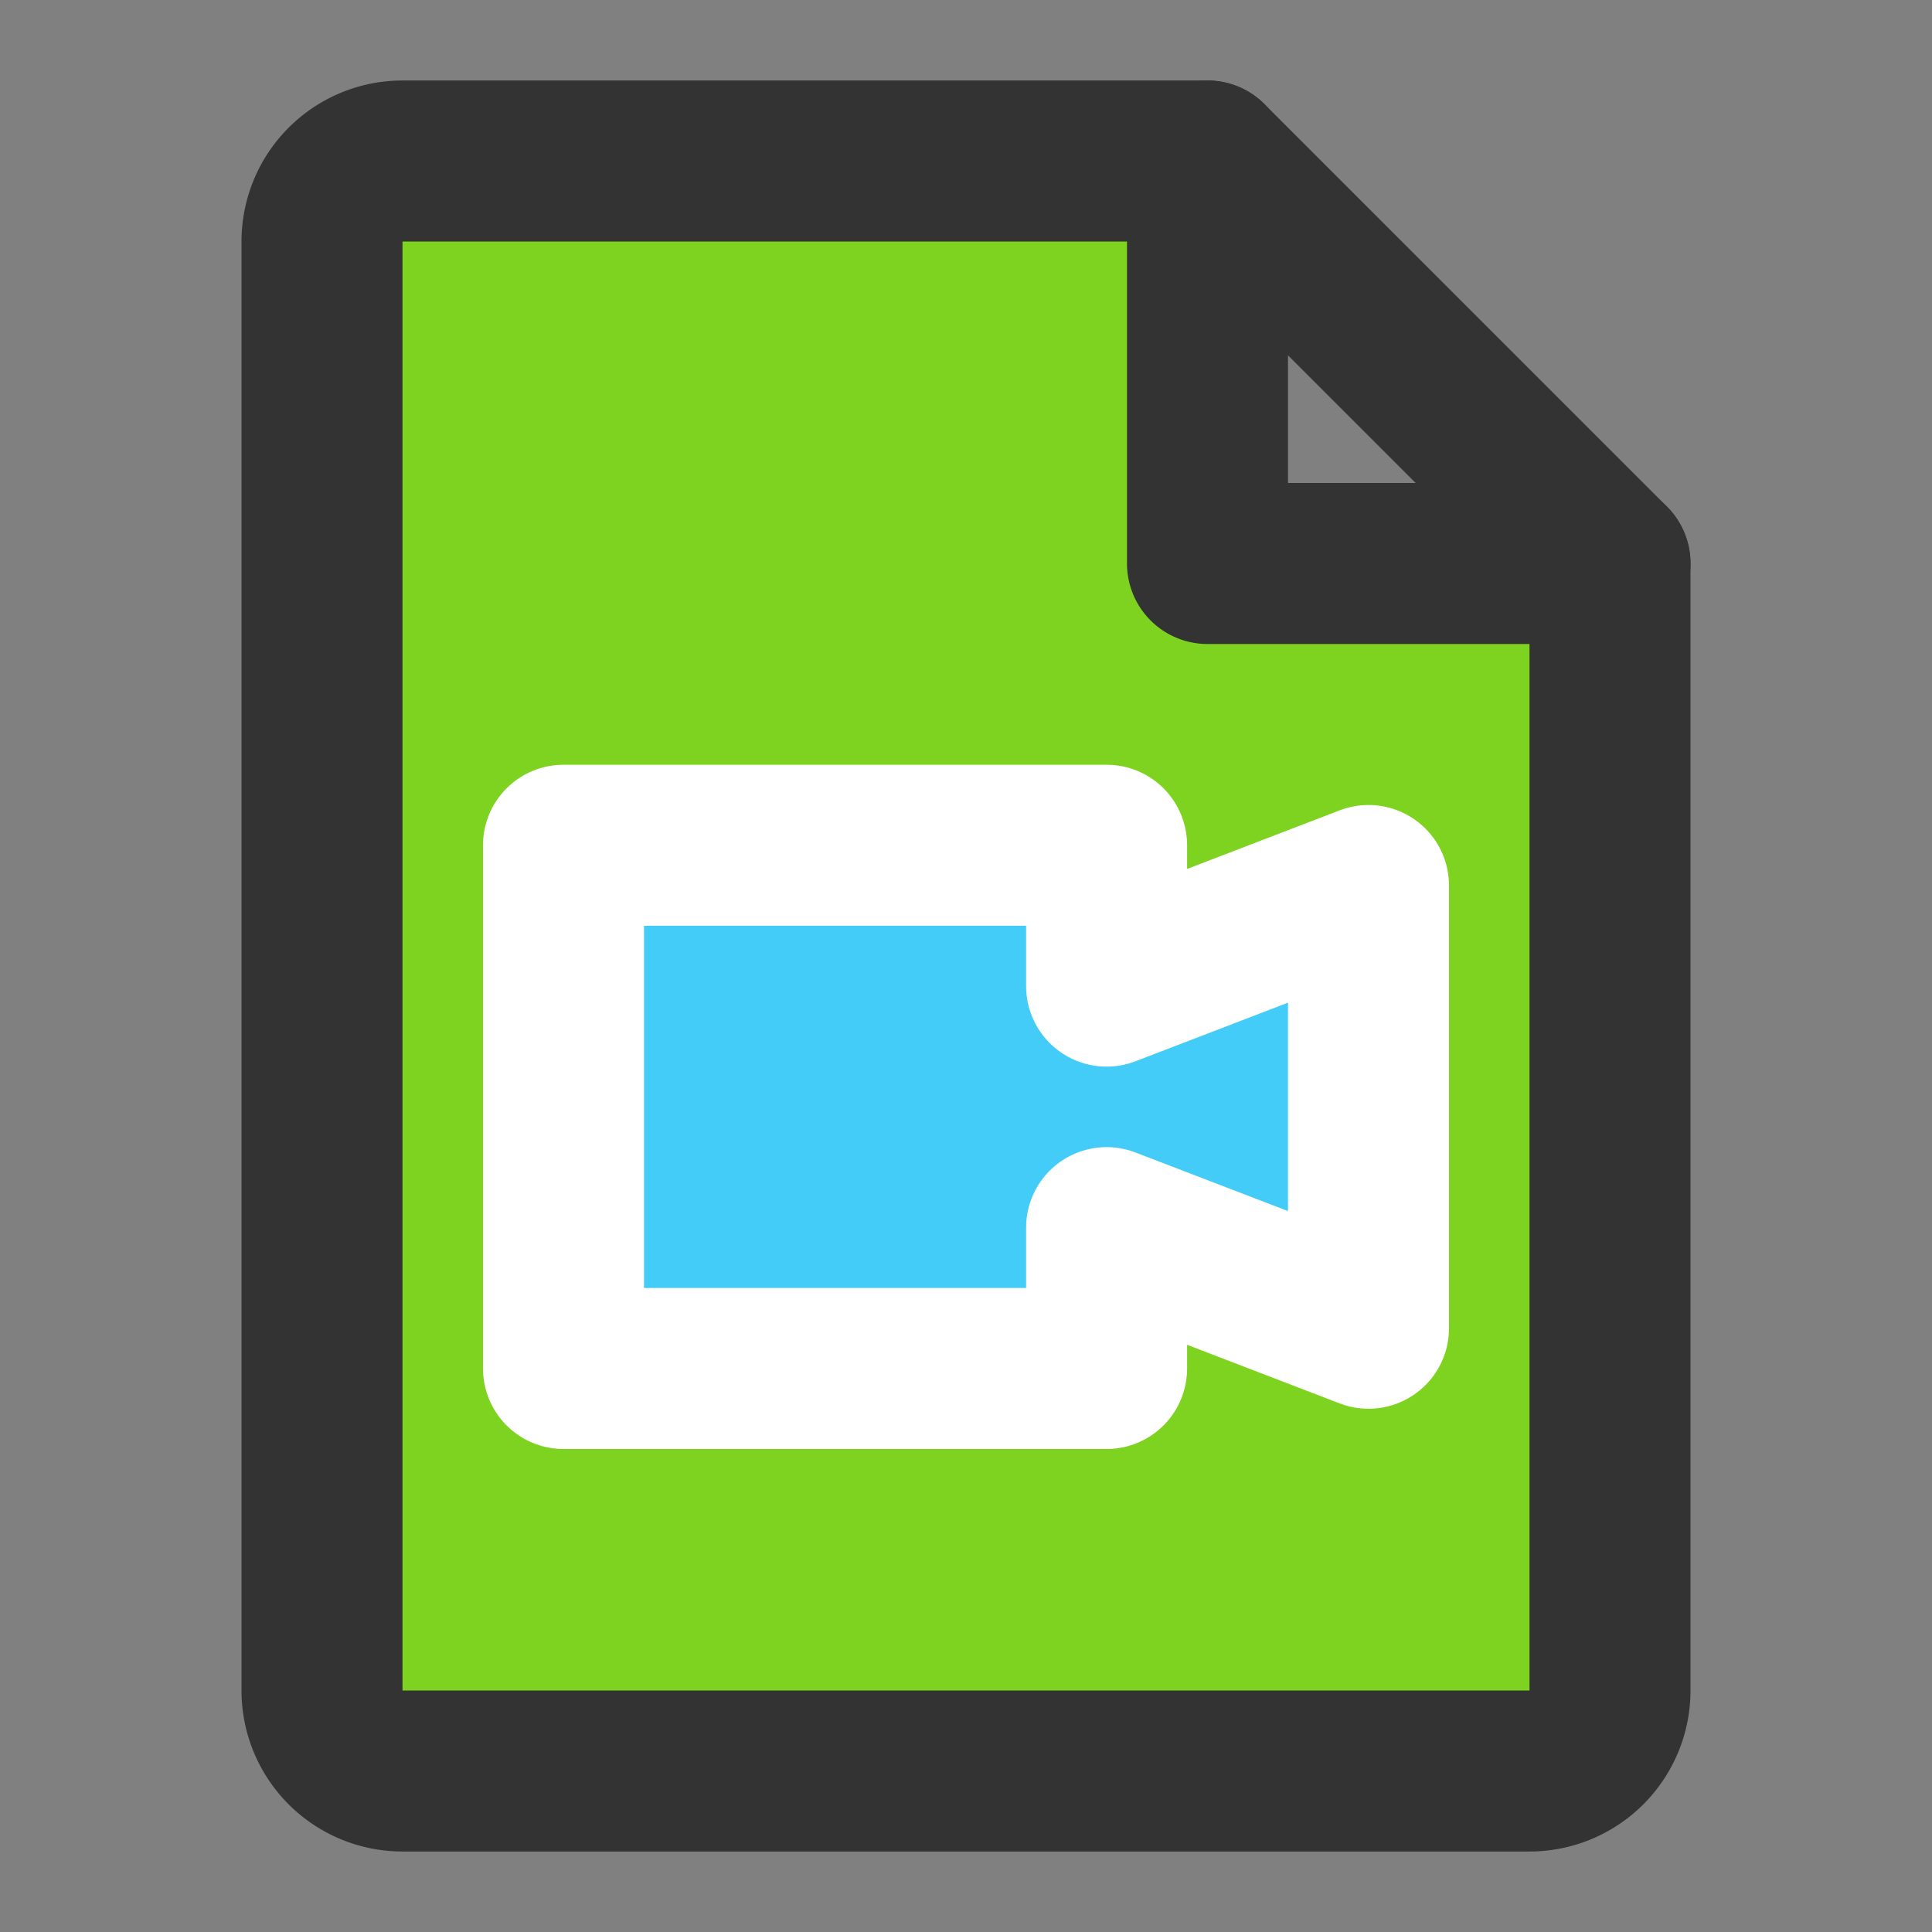 <svg xmlns="http://www.w3.org/2000/svg" fill="none" viewBox="0 0 48 48"><rect x="0" y="0" width="48" height="48" fill="#808080" stroke="none"/><path stroke-linejoin="round" stroke-linecap="round" stroke-width="4" stroke="#333" fill="#7ed321" d="M10 44h28a2 2 0 0 0 2-2V14H30V4H10a2 2 0 0 0-2 2v36a2 2 0 0 0 2 2Z"/><path stroke-linejoin="round" stroke-linecap="round" stroke-width="4" stroke="#333" d="m30 4 10 10"/><path stroke-linejoin="round" stroke-linecap="round" stroke-width="4" stroke="#FFF" fill="#43CCF8" d="M14 21h13.493v3.5L34 22v11l-6.507-2.5V34H14V21Z"/></svg>